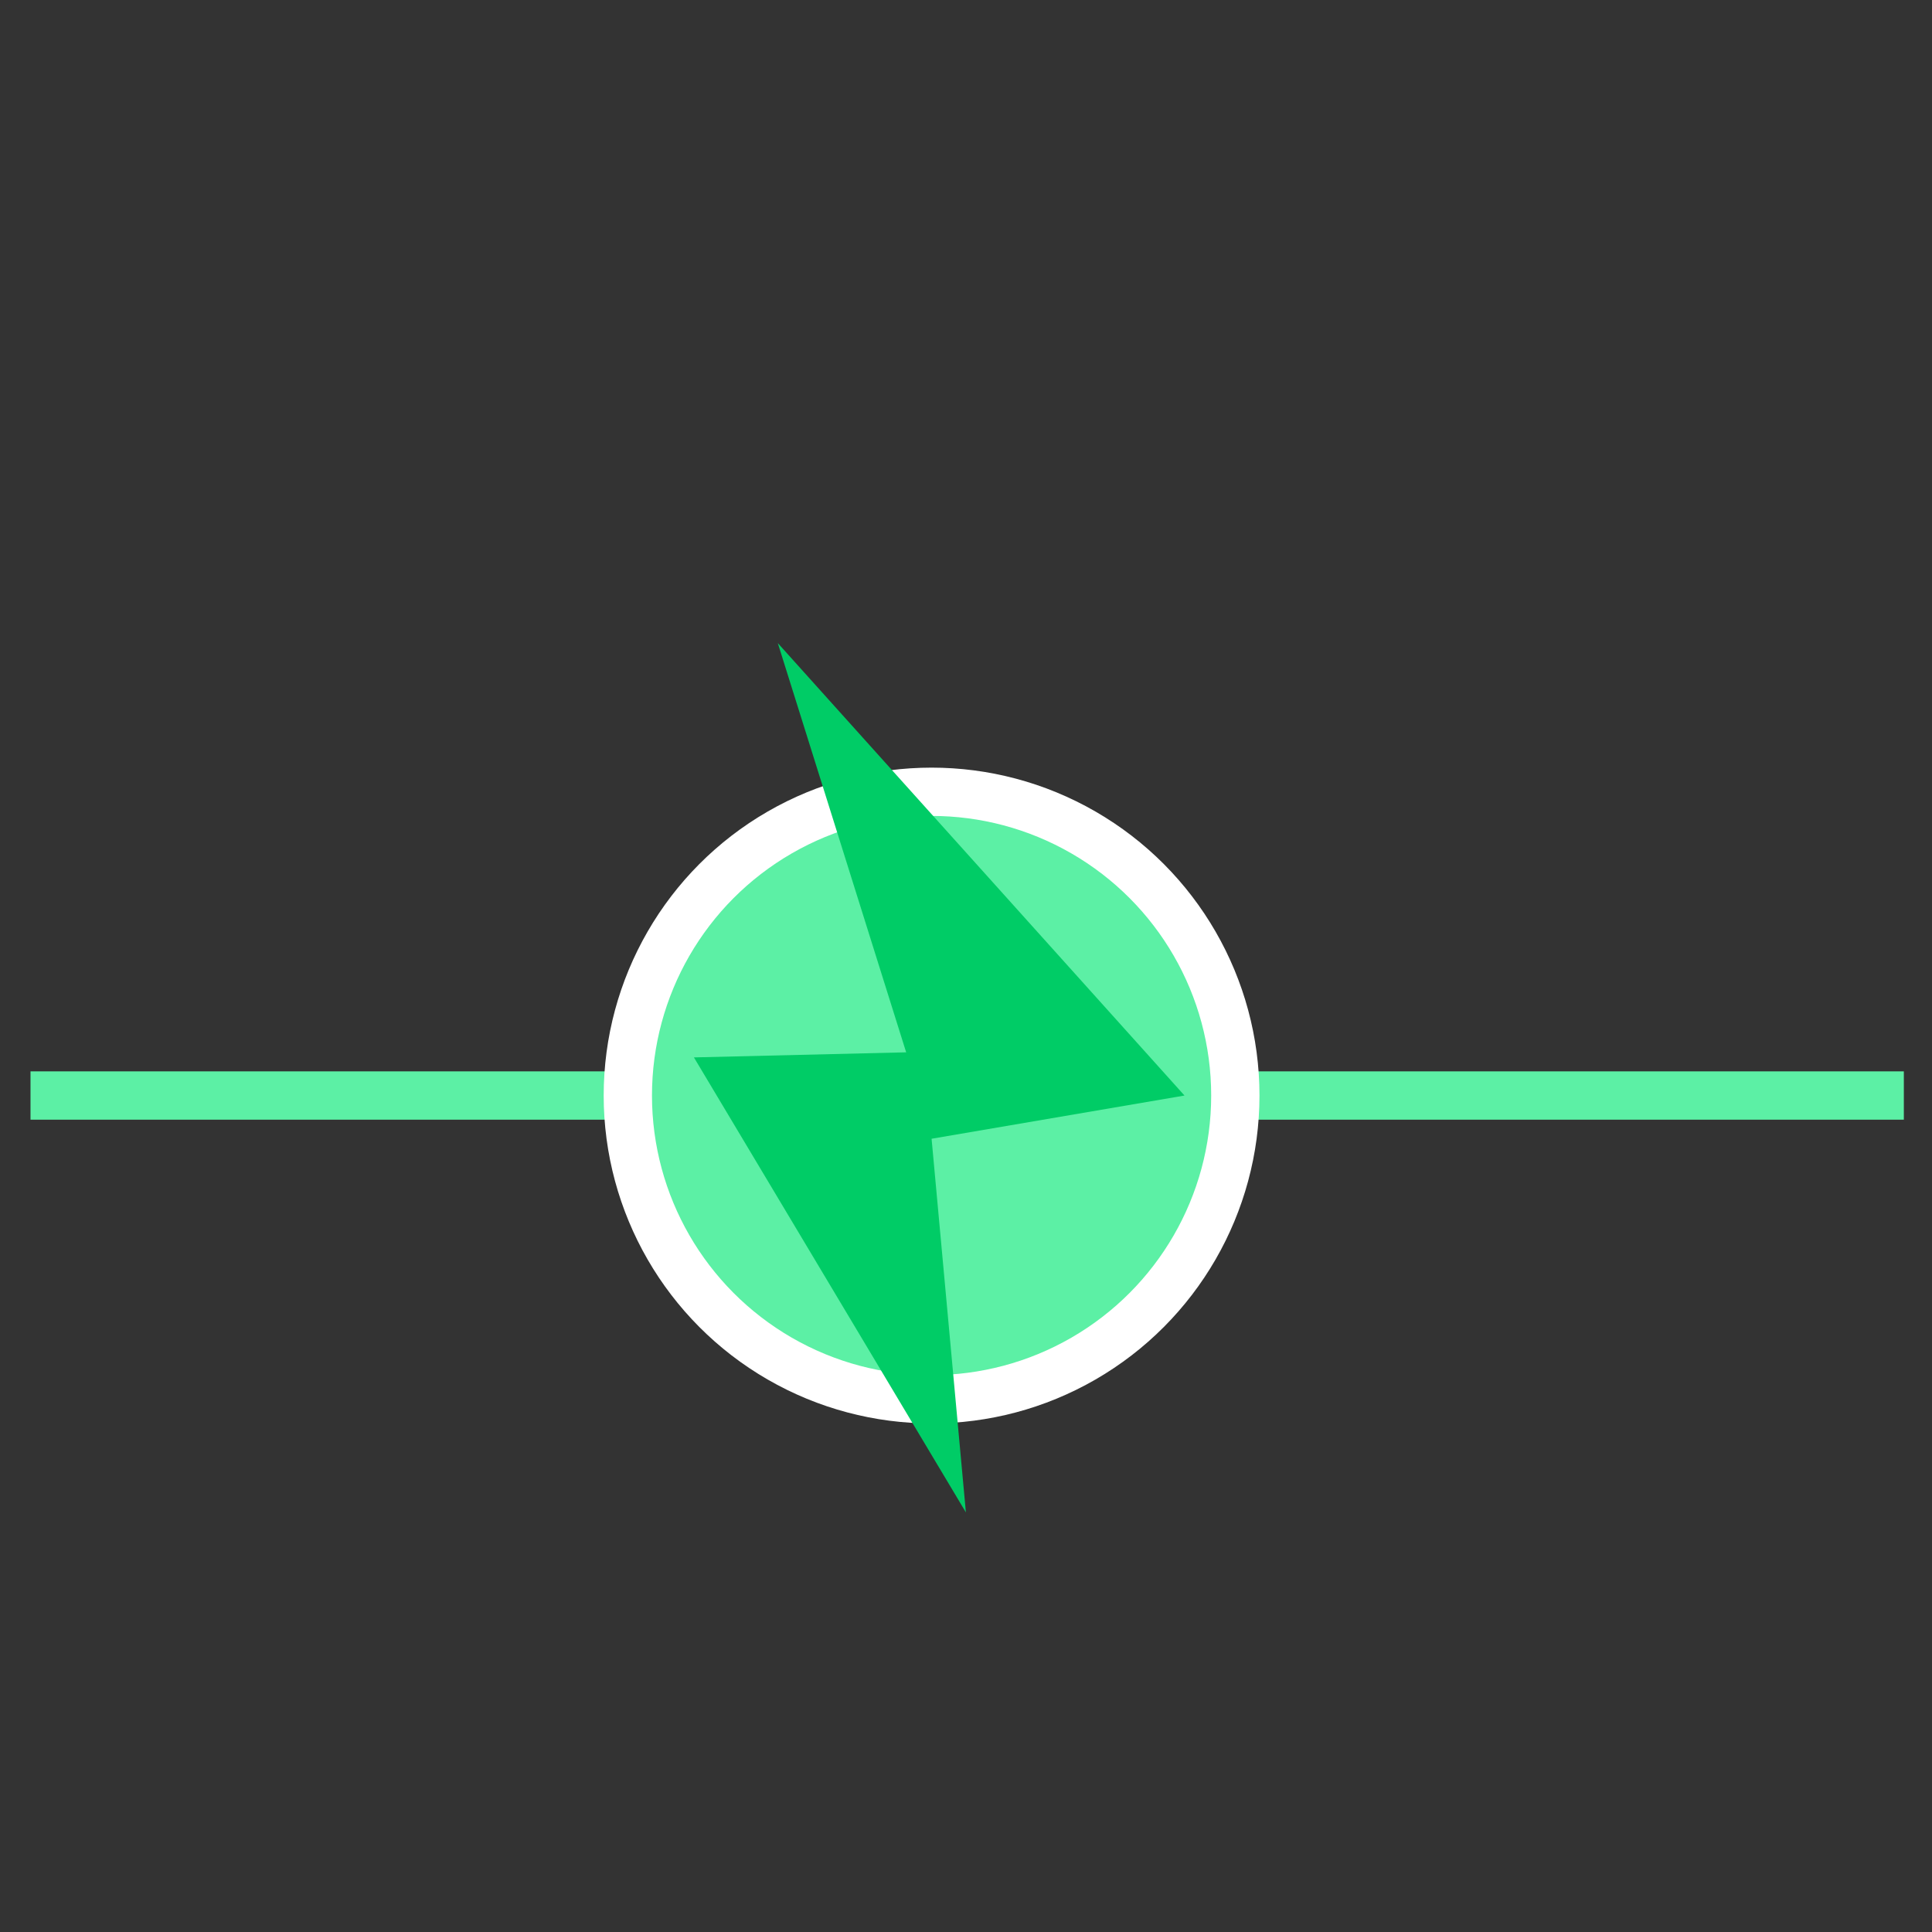 <?xml version="1.0" encoding="UTF-8" standalone="no"?><!DOCTYPE svg PUBLIC "-//W3C//DTD SVG 1.1//EN" "http://www.w3.org/Graphics/SVG/1.1/DTD/svg11.dtd"><svg width="100%" height="100%" viewBox="0 0 3167 3167" version="1.1" xmlns="http://www.w3.org/2000/svg" xmlns:xlink="http://www.w3.org/1999/xlink" xml:space="preserve" xmlns:serif="http://www.serif.com/" style="fill-rule:evenodd;clip-rule:evenodd;stroke-linejoin:round;stroke-miterlimit:1.5;"><rect x="0" y="0" width="3167" height="3167" fill="#333333" stroke="none"/><path d="M50,1795.83l1179.17,0" style="fill:none;stroke:#5cf0a5;stroke-width:79.17px;"/><path d="M1941.67,1795.83l1179.17,0" style="fill:none;stroke:#5cf0a5;stroke-width:79.17px;"/><circle cx="1527.08" cy="1795.83" r="497.917" style="fill:#5cf0a5;stroke:#fff;stroke-width:79.17px;"/><path d="M1275,1054.17l210.417,670.833l-347.917,8.333l445.833,745.834l-56.25,-612.5l414.584,-70.834l-666.667,-741.666Z" style="fill:#0c6;"/></svg>
